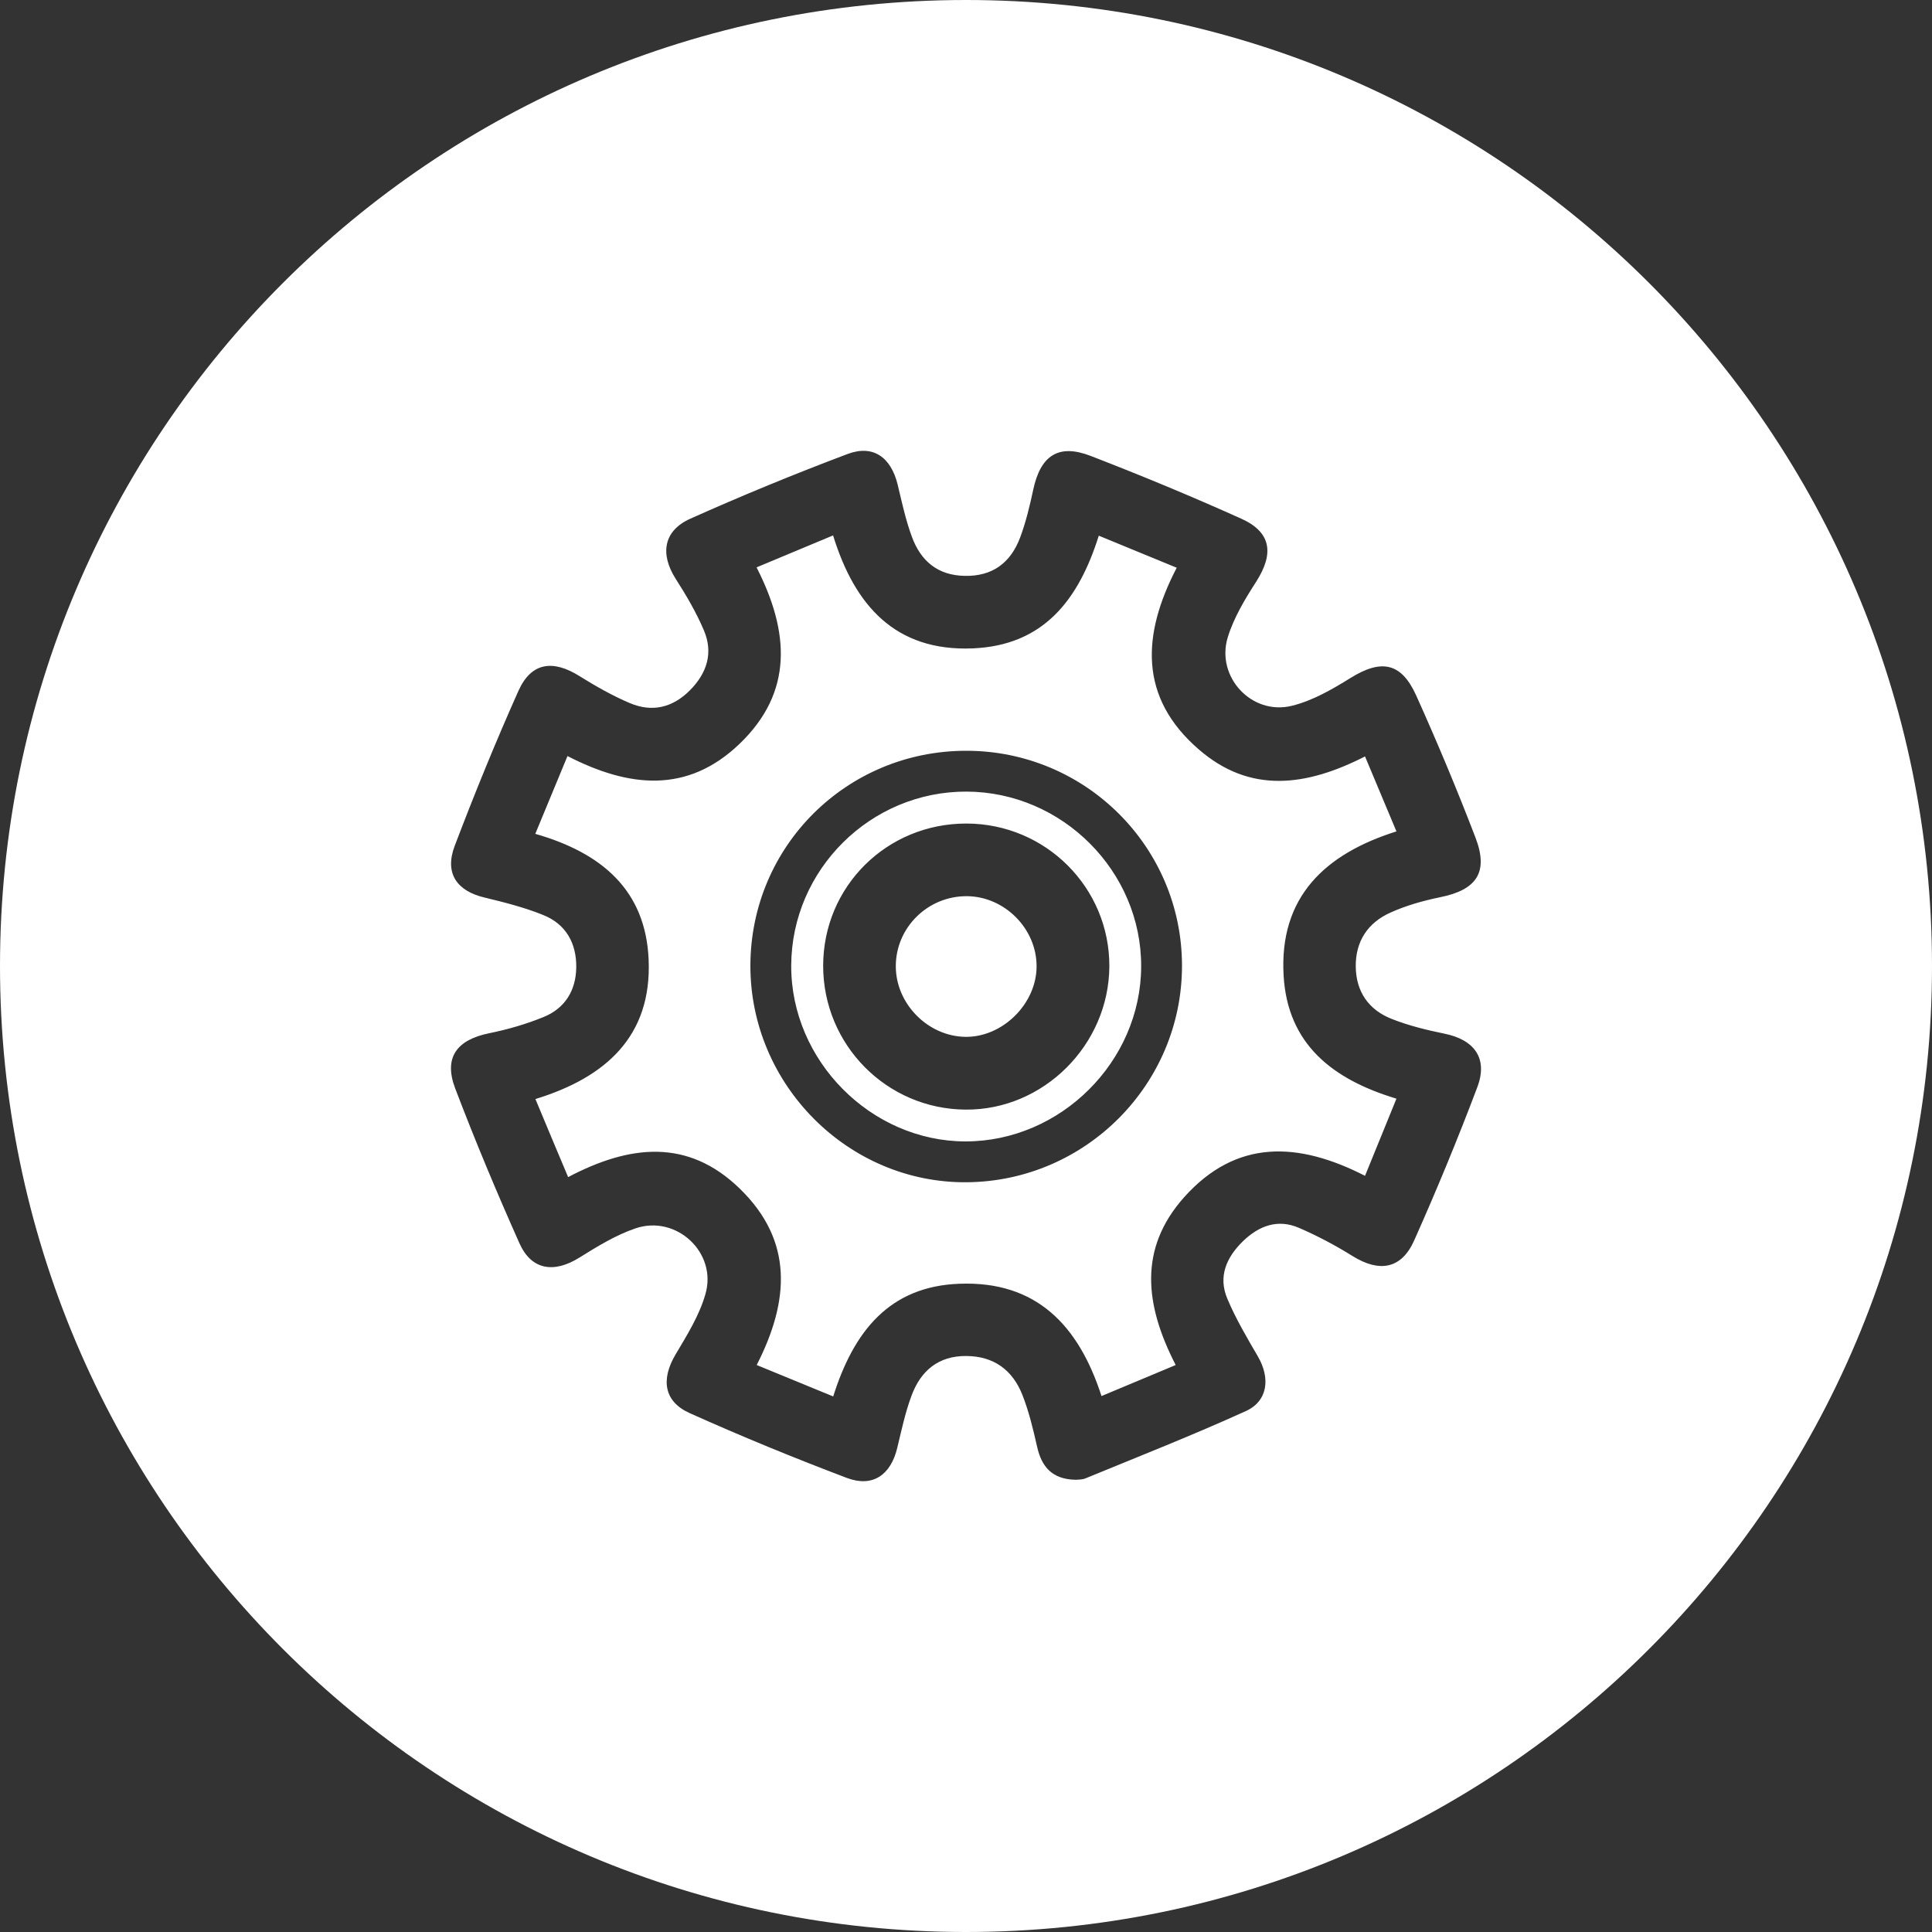 <?xml version="1.0" encoding="UTF-8"?>
<!DOCTYPE svg PUBLIC "-//W3C//DTD SVG 1.1//EN" "http://www.w3.org/Graphics/SVG/1.1/DTD/svg11.dtd">
<!-- Creator: CorelDRAW X7 -->
<svg xmlns="http://www.w3.org/2000/svg" xml:space="preserve" width="150mm" height="150mm" version="1.1" style="shape-rendering:geometricPrecision; text-rendering:geometricPrecision; image-rendering:optimizeQuality; fill-rule:evenodd; clip-rule:evenodd"
viewBox="0 0 15000 15000"
 xmlns:xlink="http://www.w3.org/1999/xlink">
 <rect x="0" y="0" width="15000" height="15000" fill="#333333" stroke="none"/>
 <defs>
  <style type="text/css">
   <![CDATA[
    .fil0 {fill:white}
   ]]>
  </style>
 </defs>
 <g id="Layer_x0020_1">
  <path class="fil0" d="M7500 0c4142,0 7500,3358 7500,7500 0,4142 -3358,7500 -7500,7500 -4142,0 -7500,-3358 -7500,-7500 0,-4142 3358,-7500 7500,-7500zm851 11489c-182,-4 -264,-100 -299,-257 -31,-137 -64,-275 -115,-404 -76,-191 -221,-299 -435,-300 -217,-2 -354,116 -425,308 -49,131 -78,270 -111,406 -50,209 -190,308 -390,233 -412,-156 -819,-323 -1220,-503 -202,-90 -226,-262 -111,-456 89,-150 185,-303 232,-469 93,-321 -226,-618 -543,-510 -153,52 -296,140 -434,226 -199,125 -374,98 -467,-110 -177,-397 -345,-798 -499,-1203 -91,-239 12,-377 264,-428 143,-29 285,-70 420,-125 168,-67 254,-207 256,-387 2,-188 -81,-336 -257,-406 -145,-59 -300,-98 -453,-135 -218,-51 -314,-189 -234,-401 154,-405 318,-808 495,-1204 99,-221 267,-246 477,-113 124,77 252,150 386,207 173,74 332,38 468,-98 134,-135 183,-292 109,-466 -59,-139 -137,-272 -219,-400 -123,-193 -95,-374 114,-467 402,-180 809,-347 1220,-502 199,-75 337,25 389,236 33,137 62,275 111,407 68,185 198,299 409,303 218,5 358,-103 431,-297 45,-120 75,-247 102,-372 56,-264 195,-359 444,-263 394,152 784,314 1169,487 233,104 259,268 120,487 -88,137 -176,282 -223,436 -93,306 186,607 497,531 161,-39 314,-128 456,-216 238,-148 394,-122 510,135 164,364 318,732 461,1105 103,269 8,405 -275,462 -131,27 -263,64 -385,119 -175,78 -272,222 -270,419 2,196 101,338 282,408 130,51 268,85 405,113 235,47 342,193 256,418 -151,400 -315,797 -489,1187 -99,223 -270,251 -477,123 -133,-83 -274,-158 -418,-220 -164,-71 -310,-17 -435,104 -128,125 -194,274 -121,446 65,155 152,302 237,448 98,168 78,346 -92,424 -411,187 -831,352 -1249,524 -26,10 -57,8 -74,10zm-3940 -2350l0 0c477,-251 929,-303 1333,90 419,407 384,874 131,1369 204,84 394,162 594,244 159,-505 436,-855 980,-875 598,-23 926,324 1103,872 198,-83 383,-160 576,-241 -239,-465 -291,-902 65,-1302 407,-456 889,-431 1405,-167 84,-207 162,-399 244,-599 -495,-149 -845,-422 -876,-955 -36,-612 323,-946 876,-1120 -86,-204 -164,-391 -244,-582 -459,234 -893,290 -1290,-54 -469,-405 -441,-894 -172,-1411 -211,-87 -403,-166 -605,-249 -158,503 -432,852 -978,875 -601,25 -917,-332 -1085,-877 -207,87 -394,165 -594,248 254,498 289,967 -133,1371 -404,387 -857,340 -1335,94 -84,204 -165,399 -250,604 517,148 857,438 880,976 26,599 -338,917 -879,1083 85,204 164,393 254,606zm1415 -1644c3,-926 748,-1666 1676,-1666 926,0 1675,747 1675,1669 0,920 -747,1672 -1669,1681 -920,9 -1684,-756 -1682,-1684zm317 1l0 0c-3,738 619,1365 1353,1366 738,0 1361,-619 1364,-1357 3,-740 -612,-1356 -1355,-1359 -746,-3 -1359,606 -1362,1350zm1361 -1102c615,1 1112,498 1109,1110 -4,609 -512,1116 -1116,1111 -613,-4 -1106,-503 -1106,-1117 1,-616 494,-1105 1113,-1104zm5 564l0 0c-304,-3 -554,242 -554,544 0,290 247,542 537,548 291,6 557,-257 556,-549 0,-291 -248,-540 -539,-543z"/>
 </g>
</svg>
